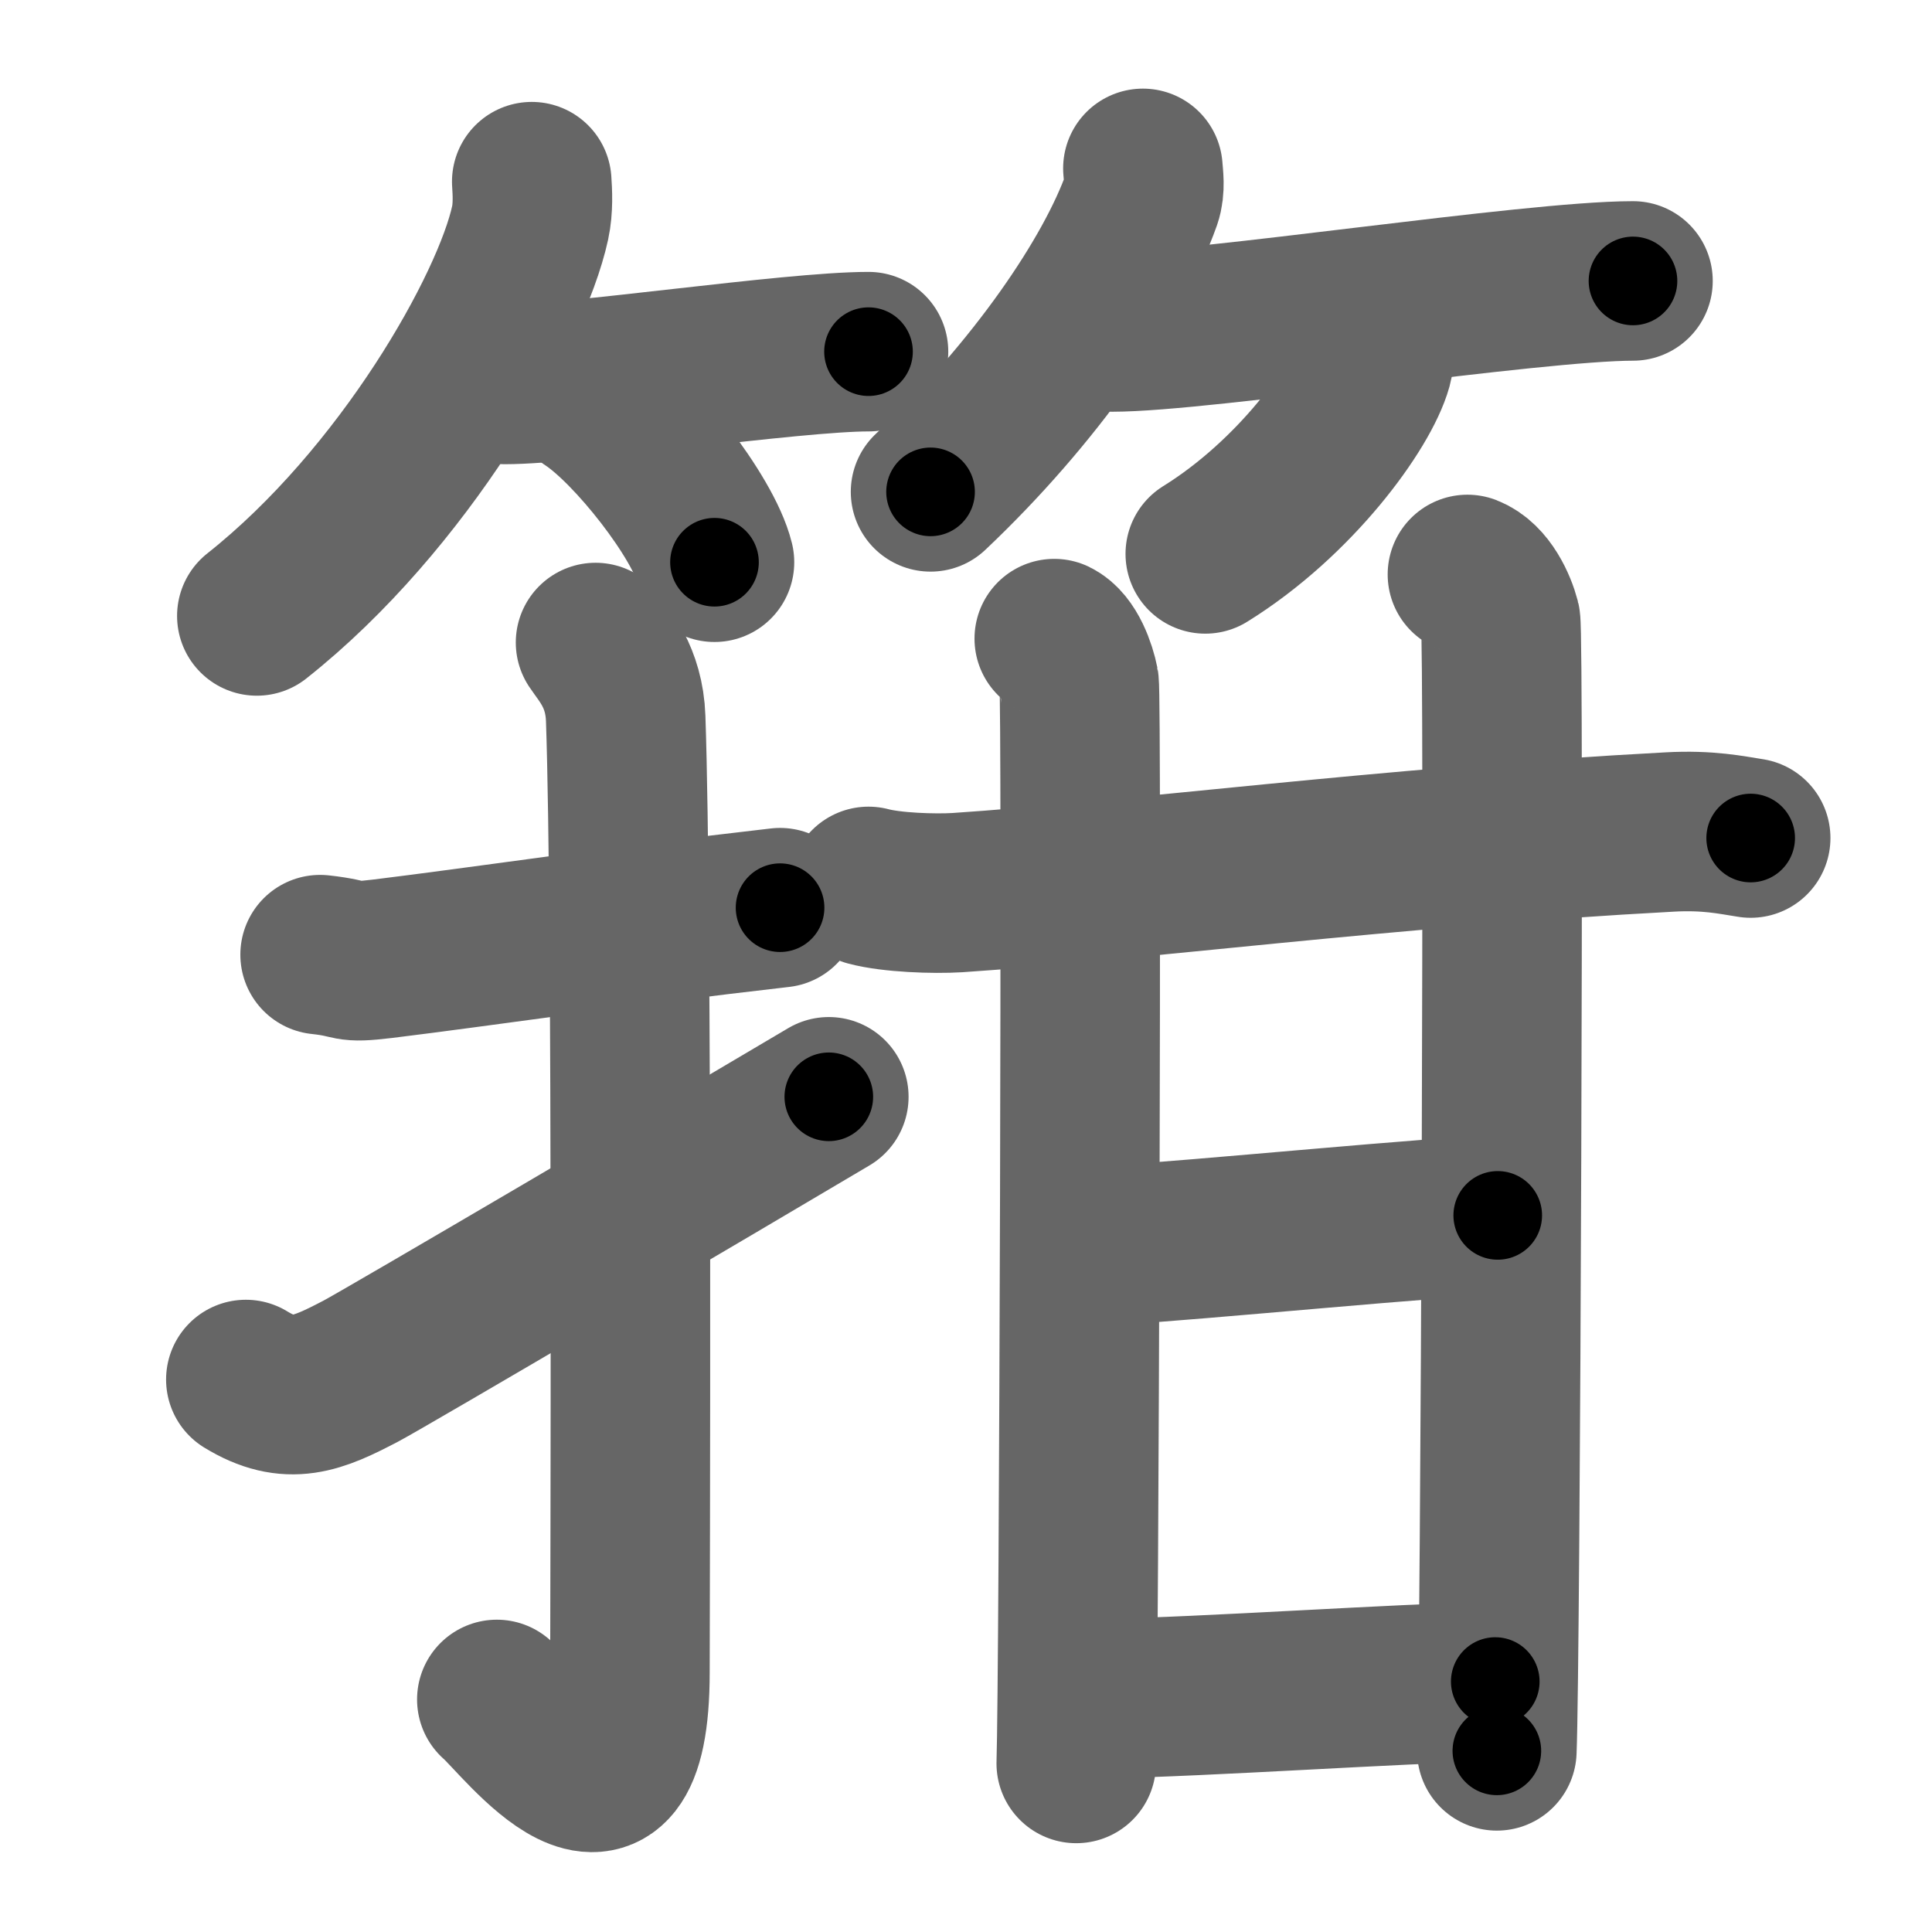 <svg xmlns="http://www.w3.org/2000/svg" width="109" height="109" viewBox="0 0 109 109" id="7b9d"><g fill="none" stroke="#666" stroke-width="9" stroke-linecap="round" stroke-linejoin="round"><g><g><g><path d="M30,10.25c0.04,0.58,0.09,1.49-0.09,2.32c-1.06,4.89-7.12,15.61-15.42,22.18" /><path d="M28.48,21.69c3.85,0,16.2-1.85,20.52-1.85" /><path d="M33.25,22.5c2.49,1.63,6.44,6.69,7.06,9.22" /></g><g><path d="M64.48,9.5c0.03,0.43,0.14,1.12-0.07,1.73c-1.6,4.52-6.04,10.97-11.91,16.52" /><path d="M62.75,18.73c5.08,0,23.68-2.88,29.38-2.88" /><path d="M77.49,19.5c0.03,0.28,0.06,0.71-0.05,1.11c-0.65,2.34-4.36,7.49-9.44,10.64" /></g></g><g><g><path d="M18.06,53.86c2.11,0.23,1.28,0.5,3.54,0.23c5.56-0.68,13.14-1.82,22.41-2.88" /><path d="M33.6,36.25c0.47,0.71,1.62,1.93,1.7,4.28c0.39,11.28,0.24,49.95,0.24,53.8c0,11.05-6.12,2.74-7.51,1.55" /><path d="M13.87,77.83c2.45,1.5,4.03,0.81,6.48-0.47c1.44-0.76,20.28-11.84,26.41-15.48" /></g><g><g><g><path d="M49,50.01c1.31,0.35,3.7,0.43,5.01,0.35c9.62-0.64,24.42-2.58,40.19-3.42c2.17-0.12,3.48,0.17,4.57,0.34" /><path d="M59.48,36.03c0.78,0.38,1.25,1.73,1.4,2.5c0.16,0.77,0,56.15-0.16,60.96" /></g><path d="M82.79,32.41c1.04,0.4,1.66,1.81,1.87,2.62c0.21,0.81,0,58.71-0.21,63.75" /></g><path d="M62.38,70.28c5.23-0.3,19.31-1.71,22.12-1.71" /><g><path d="M62.13,95.84c6.19-0.12,16.52-0.85,22.23-0.97" /></g></g></g></g></g><g fill="none" stroke="#000" stroke-width="5" stroke-linecap="round" stroke-linejoin="round"><g><g><g><path d="M30,10.25c0.04,0.58,0.09,1.49-0.09,2.32c-1.06,4.89-7.12,15.61-15.42,22.18" stroke-dasharray="29.726" stroke-dashoffset="29.726"><animate attributeName="stroke-dashoffset" values="29.726;29.726;0" dur="0.297s" fill="freeze" begin="0s;7b9d.click" /></path><path d="M28.48,21.69c3.85,0,16.2-1.85,20.52-1.85" stroke-dasharray="20.611" stroke-dashoffset="20.611"><animate attributeName="stroke-dashoffset" values="20.611" fill="freeze" begin="7b9d.click" /><animate attributeName="stroke-dashoffset" values="20.611;20.611;0" keyTimes="0;0.59;1" dur="0.503s" fill="freeze" begin="0s;7b9d.click" /></path><path d="M33.25,22.5c2.49,1.63,6.44,6.69,7.06,9.22" stroke-dasharray="11.769" stroke-dashoffset="11.769"><animate attributeName="stroke-dashoffset" values="11.769" fill="freeze" begin="7b9d.click" /><animate attributeName="stroke-dashoffset" values="11.769;11.769;0" keyTimes="0;0.81;1" dur="0.621s" fill="freeze" begin="0s;7b9d.click" /></path></g><g><path d="M64.48,9.5c0.03,0.43,0.14,1.12-0.07,1.73c-1.6,4.52-6.04,10.97-11.91,16.52" stroke-dasharray="22.271" stroke-dashoffset="22.271"><animate attributeName="stroke-dashoffset" values="22.271" fill="freeze" begin="7b9d.click" /><animate attributeName="stroke-dashoffset" values="22.271;22.271;0" keyTimes="0;0.736;1" dur="0.844s" fill="freeze" begin="0s;7b9d.click" /></path><path d="M62.75,18.73c5.08,0,23.68-2.88,29.38-2.88" stroke-dasharray="29.532" stroke-dashoffset="29.532"><animate attributeName="stroke-dashoffset" values="29.532" fill="freeze" begin="7b9d.click" /><animate attributeName="stroke-dashoffset" values="29.532;29.532;0" keyTimes="0;0.741;1" dur="1.139s" fill="freeze" begin="0s;7b9d.click" /></path><path d="M77.49,19.5c0.03,0.28,0.06,0.71-0.05,1.11c-0.65,2.34-4.36,7.49-9.44,10.64" stroke-dasharray="15.57" stroke-dashoffset="15.57"><animate attributeName="stroke-dashoffset" values="15.57" fill="freeze" begin="7b9d.click" /><animate attributeName="stroke-dashoffset" values="15.57;15.57;0" keyTimes="0;0.88;1" dur="1.295s" fill="freeze" begin="0s;7b9d.click" /></path></g></g><g><g><path d="M18.06,53.86c2.11,0.23,1.28,0.5,3.54,0.23c5.56-0.68,13.14-1.82,22.41-2.88" stroke-dasharray="26.171" stroke-dashoffset="26.171"><animate attributeName="stroke-dashoffset" values="26.171" fill="freeze" begin="7b9d.click" /><animate attributeName="stroke-dashoffset" values="26.171;26.171;0" keyTimes="0;0.832;1" dur="1.557s" fill="freeze" begin="0s;7b9d.click" /></path><path d="M33.6,36.25c0.47,0.71,1.62,1.93,1.7,4.28c0.39,11.28,0.24,49.95,0.24,53.8c0,11.05-6.12,2.74-7.51,1.55" stroke-dasharray="71.99" stroke-dashoffset="71.99"><animate attributeName="stroke-dashoffset" values="71.99" fill="freeze" begin="7b9d.click" /><animate attributeName="stroke-dashoffset" values="71.99;71.99;0" keyTimes="0;0.742;1" dur="2.098s" fill="freeze" begin="0s;7b9d.click" /></path><path d="M13.87,77.83c2.45,1.5,4.03,0.81,6.48-0.47c1.44-0.76,20.28-11.84,26.41-15.48" stroke-dasharray="37.525" stroke-dashoffset="37.525"><animate attributeName="stroke-dashoffset" values="37.525" fill="freeze" begin="7b9d.click" /><animate attributeName="stroke-dashoffset" values="37.525;37.525;0" keyTimes="0;0.848;1" dur="2.473s" fill="freeze" begin="0s;7b9d.click" /></path></g><g><g><g><path d="M49,50.01c1.31,0.35,3.7,0.43,5.01,0.35c9.62-0.64,24.42-2.58,40.19-3.42c2.17-0.12,3.48,0.17,4.57,0.34" stroke-dasharray="49.972" stroke-dashoffset="49.972"><animate attributeName="stroke-dashoffset" values="49.972" fill="freeze" begin="7b9d.click" /><animate attributeName="stroke-dashoffset" values="49.972;49.972;0" keyTimes="0;0.832;1" dur="2.973s" fill="freeze" begin="0s;7b9d.click" /></path><path d="M59.48,36.03c0.78,0.38,1.25,1.73,1.4,2.5c0.16,0.77,0,56.15-0.16,60.96" stroke-dasharray="63.911" stroke-dashoffset="63.911"><animate attributeName="stroke-dashoffset" values="63.911" fill="freeze" begin="7b9d.click" /><animate attributeName="stroke-dashoffset" values="63.911;63.911;0" keyTimes="0;0.861;1" dur="3.454s" fill="freeze" begin="0s;7b9d.click" /></path></g><path d="M82.79,32.41c1.04,0.4,1.66,1.81,1.87,2.62c0.21,0.81,0,58.71-0.21,63.75" stroke-dasharray="67.08" stroke-dashoffset="67.08"><animate attributeName="stroke-dashoffset" values="67.08" fill="freeze" begin="7b9d.click" /><animate attributeName="stroke-dashoffset" values="67.08;67.08;0" keyTimes="0;0.873;1" dur="3.958s" fill="freeze" begin="0s;7b9d.click" /></path></g><path d="M62.38,70.28c5.23-0.3,19.31-1.71,22.12-1.71" stroke-dasharray="22.189" stroke-dashoffset="22.189"><animate attributeName="stroke-dashoffset" values="22.189" fill="freeze" begin="7b9d.click" /><animate attributeName="stroke-dashoffset" values="22.189;22.189;0" keyTimes="0;0.947;1" dur="4.18s" fill="freeze" begin="0s;7b9d.click" /></path><g><path d="M62.13,95.84c6.19-0.12,16.52-0.85,22.23-0.97" stroke-dasharray="22.253" stroke-dashoffset="22.253"><animate attributeName="stroke-dashoffset" values="22.253" fill="freeze" begin="7b9d.click" /><animate attributeName="stroke-dashoffset" values="22.253;22.253;0" keyTimes="0;0.949;1" dur="4.403s" fill="freeze" begin="0s;7b9d.click" /></path></g></g></g></g></g></svg>